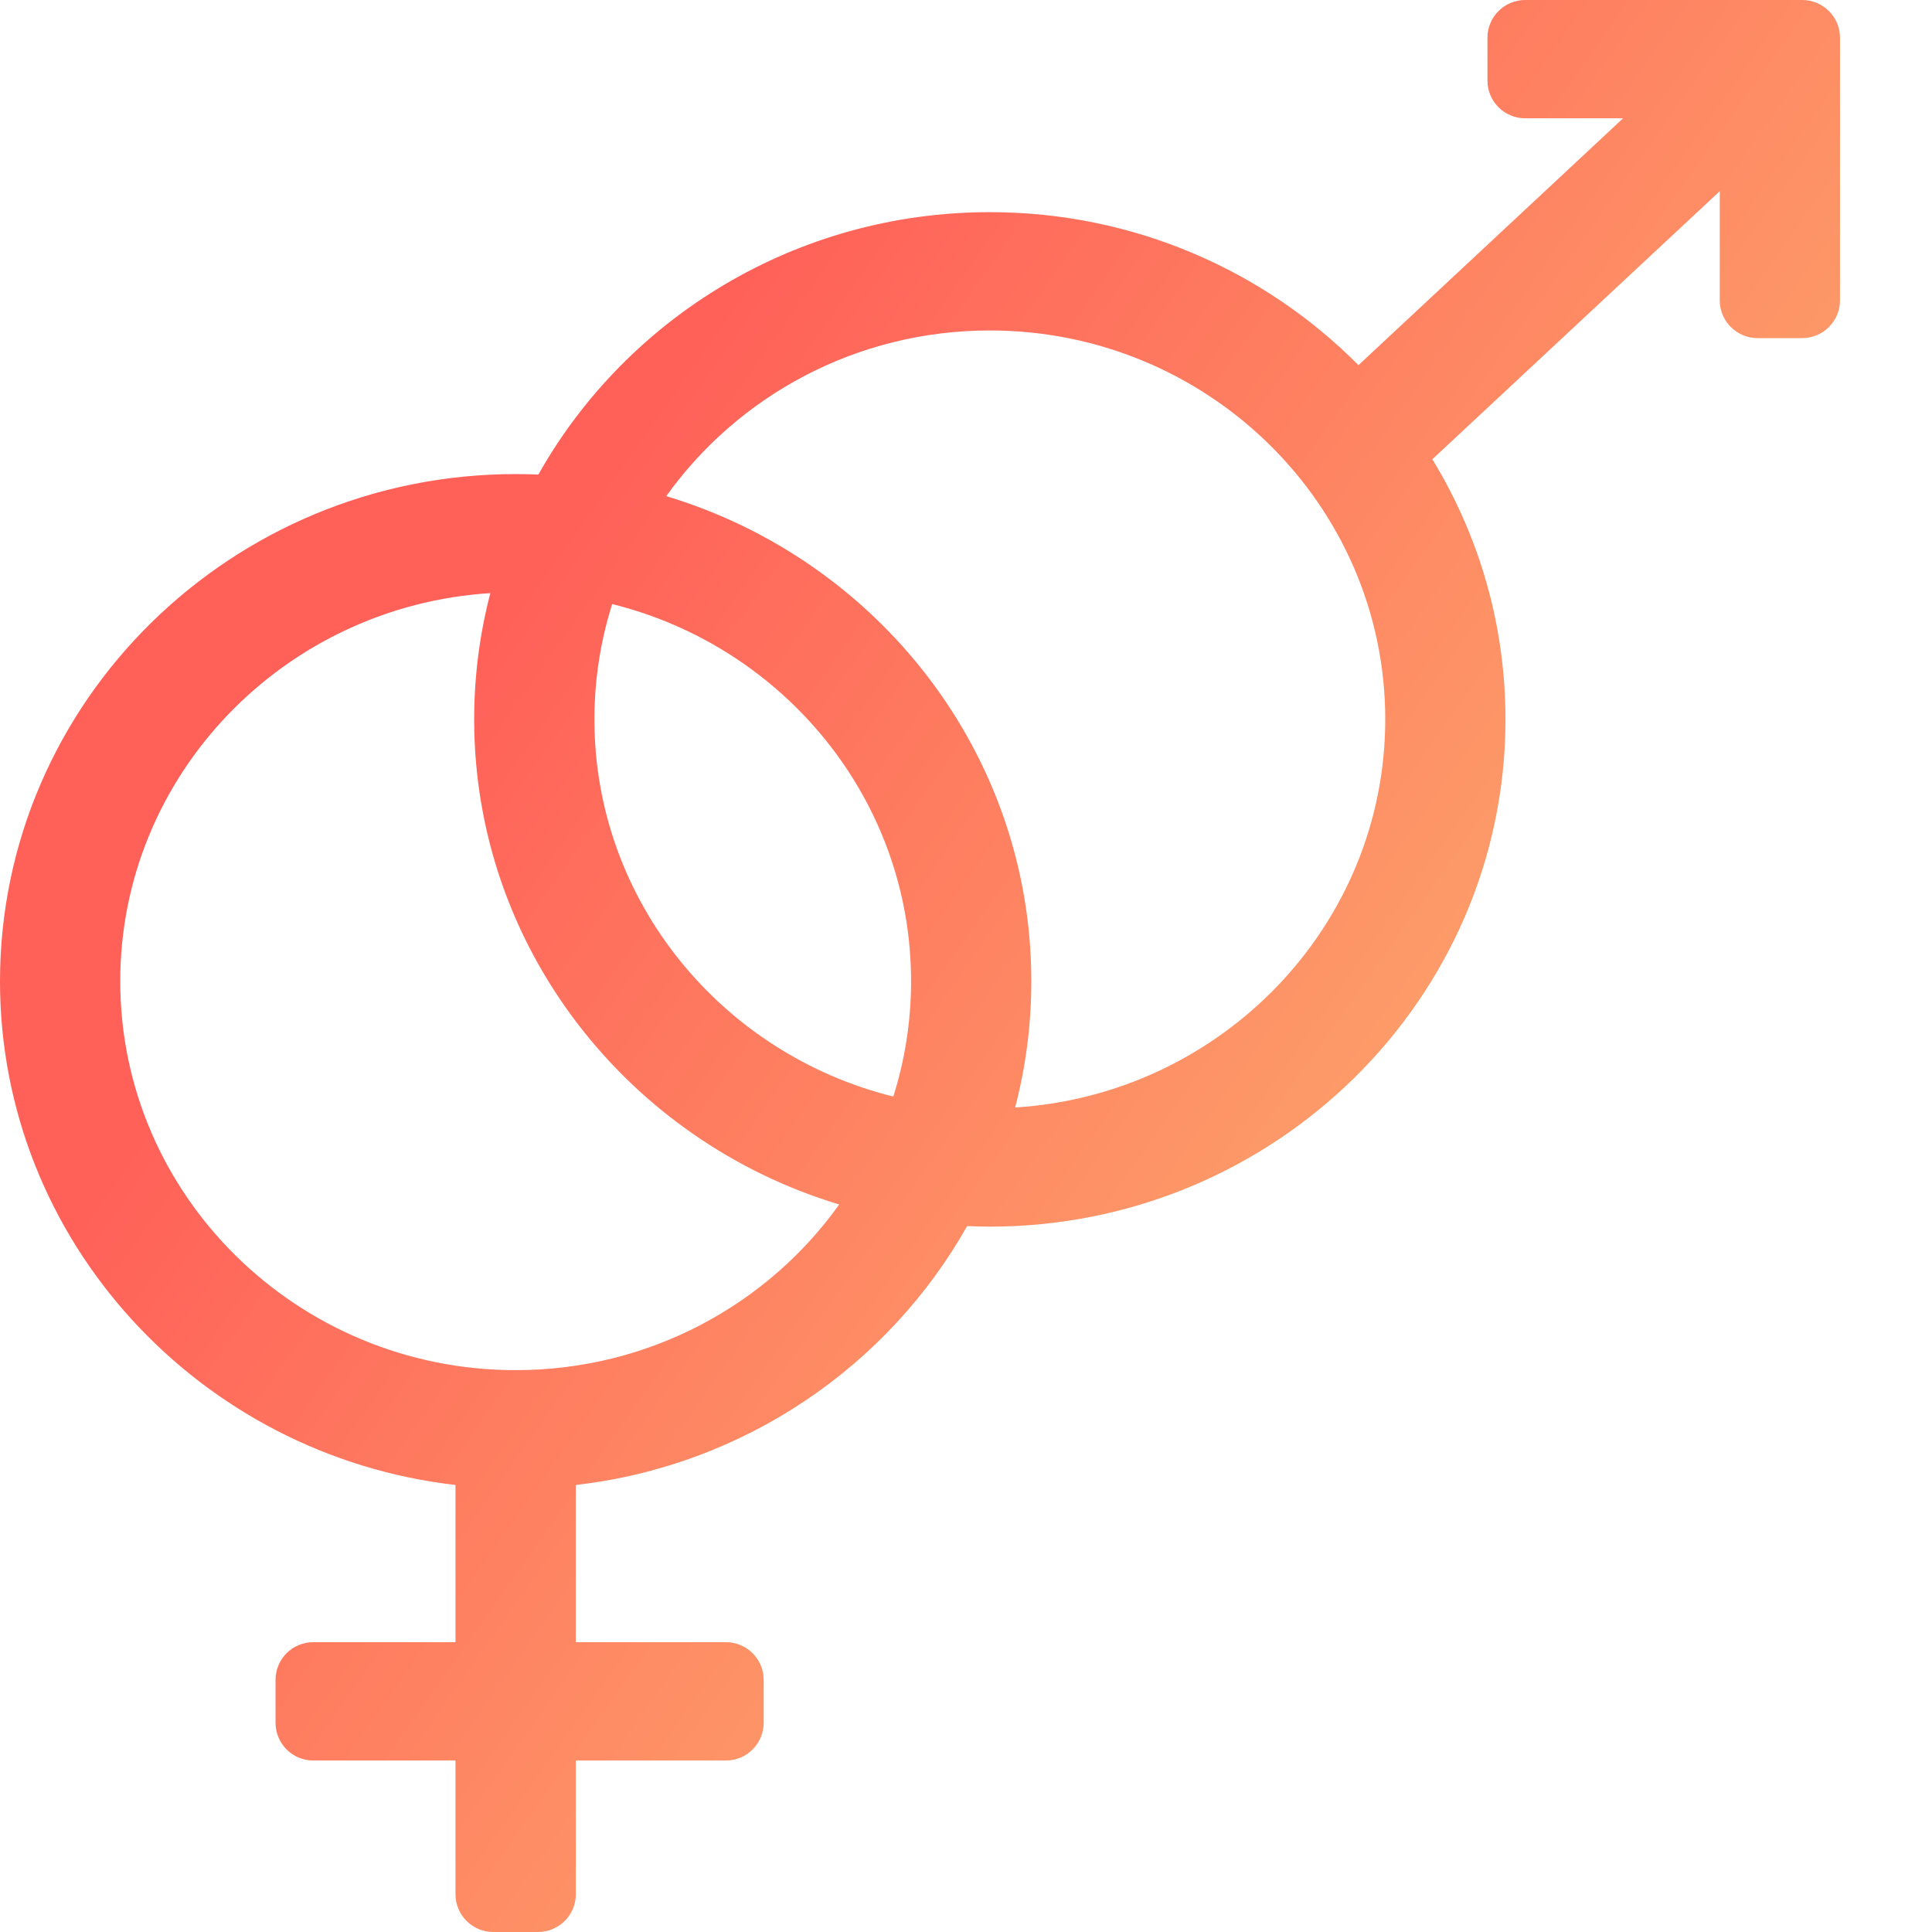 <?xml version="1.0" encoding="UTF-8"?>
<svg width="21px" height="21px" viewBox="0 0 21 21" version="1.1" xmlns="http://www.w3.org/2000/svg" xmlns:xlink="http://www.w3.org/1999/xlink">
    <!-- Generator: Sketch 51.1 (57501) - http://www.bohemiancoding.com/sketch -->
    <title>Buttons/gender</title>
    <desc>Created with Sketch.</desc>
    <defs>
        <linearGradient x1="91.131%" y1="93.868%" x2="20.131%" y2="39.802%" id="linearGradient-1">
            <stop stop-color="#FCC374" offset="0%"></stop>
            <stop stop-color="#FF6058" offset="100%"></stop>
        </linearGradient>
    </defs>
    <g id="Buttons/gender" stroke="none" stroke-width="1" fill="none" fill-rule="evenodd">
        <path d="M16.168,0.41 L16.168,0.876 C16.168,1.102 16.352,1.286 16.578,1.286 L17.642,1.286 L14.766,3.969 C13.748,2.944 12.328,2.306 10.759,2.306 C8.649,2.306 6.808,3.459 5.852,5.158 C5.77,5.155 5.688,5.153 5.605,5.153 C2.514,5.153 0,7.626 0,10.666 C0,13.488 2.168,15.822 4.951,16.141 L4.951,17.85 L3.405,17.85 C3.178,17.85 2.995,18.033 2.995,18.26 L2.995,18.725 C2.995,18.952 3.178,19.136 3.405,19.136 L4.951,19.136 L4.951,20.59 C4.951,20.816 5.135,21 5.362,21 L5.848,21 C6.075,21 6.259,20.816 6.259,20.59 L6.259,19.136 L7.891,19.136 C8.117,19.136 8.301,18.952 8.301,18.725 L8.301,18.26 C8.301,18.033 8.117,17.85 7.891,17.85 L6.259,17.85 L6.259,16.141 C8.091,15.931 9.656,14.848 10.512,13.327 C10.594,13.33 10.676,13.333 10.759,13.333 C13.85,13.333 16.364,10.859 16.364,7.819 C16.364,6.786 16.074,5.819 15.569,4.992 L18.693,2.078 L18.693,3.265 C18.693,3.491 18.877,3.675 19.103,3.675 L19.59,3.675 C19.816,3.675 20,3.491 20,3.265 L20,0.41 C20,0.184 19.816,1.97031717e-15 19.59,0 L16.578,5.55111512e-17 C16.352,9.7122759e-17 16.168,0.184 16.168,0.41 Z M5.605,14.893 C3.235,14.893 1.307,12.997 1.307,10.666 C1.307,8.425 3.088,6.587 5.33,6.447 C5.215,6.886 5.154,7.346 5.154,7.819 C5.154,10.299 6.828,12.402 9.122,13.092 C8.344,14.181 7.058,14.893 5.605,14.893 Z M9.71,11.919 C7.846,11.457 6.461,9.794 6.461,7.819 C6.461,7.383 6.529,6.962 6.654,6.566 C8.519,7.028 9.903,8.691 9.903,10.666 C9.903,11.102 9.835,11.523 9.71,11.919 Z M11.034,12.038 C11.149,11.599 11.21,11.139 11.21,10.666 C11.21,8.186 9.537,6.083 7.242,5.393 C8.02,4.304 9.307,3.592 10.759,3.592 C13.129,3.592 15.057,5.488 15.057,7.819 C15.057,10.06 13.276,11.898 11.034,12.038 Z" id="Shape" fill="url(#linearGradient-1)" fill-rule="nonzero"></path>
    </g>
</svg>